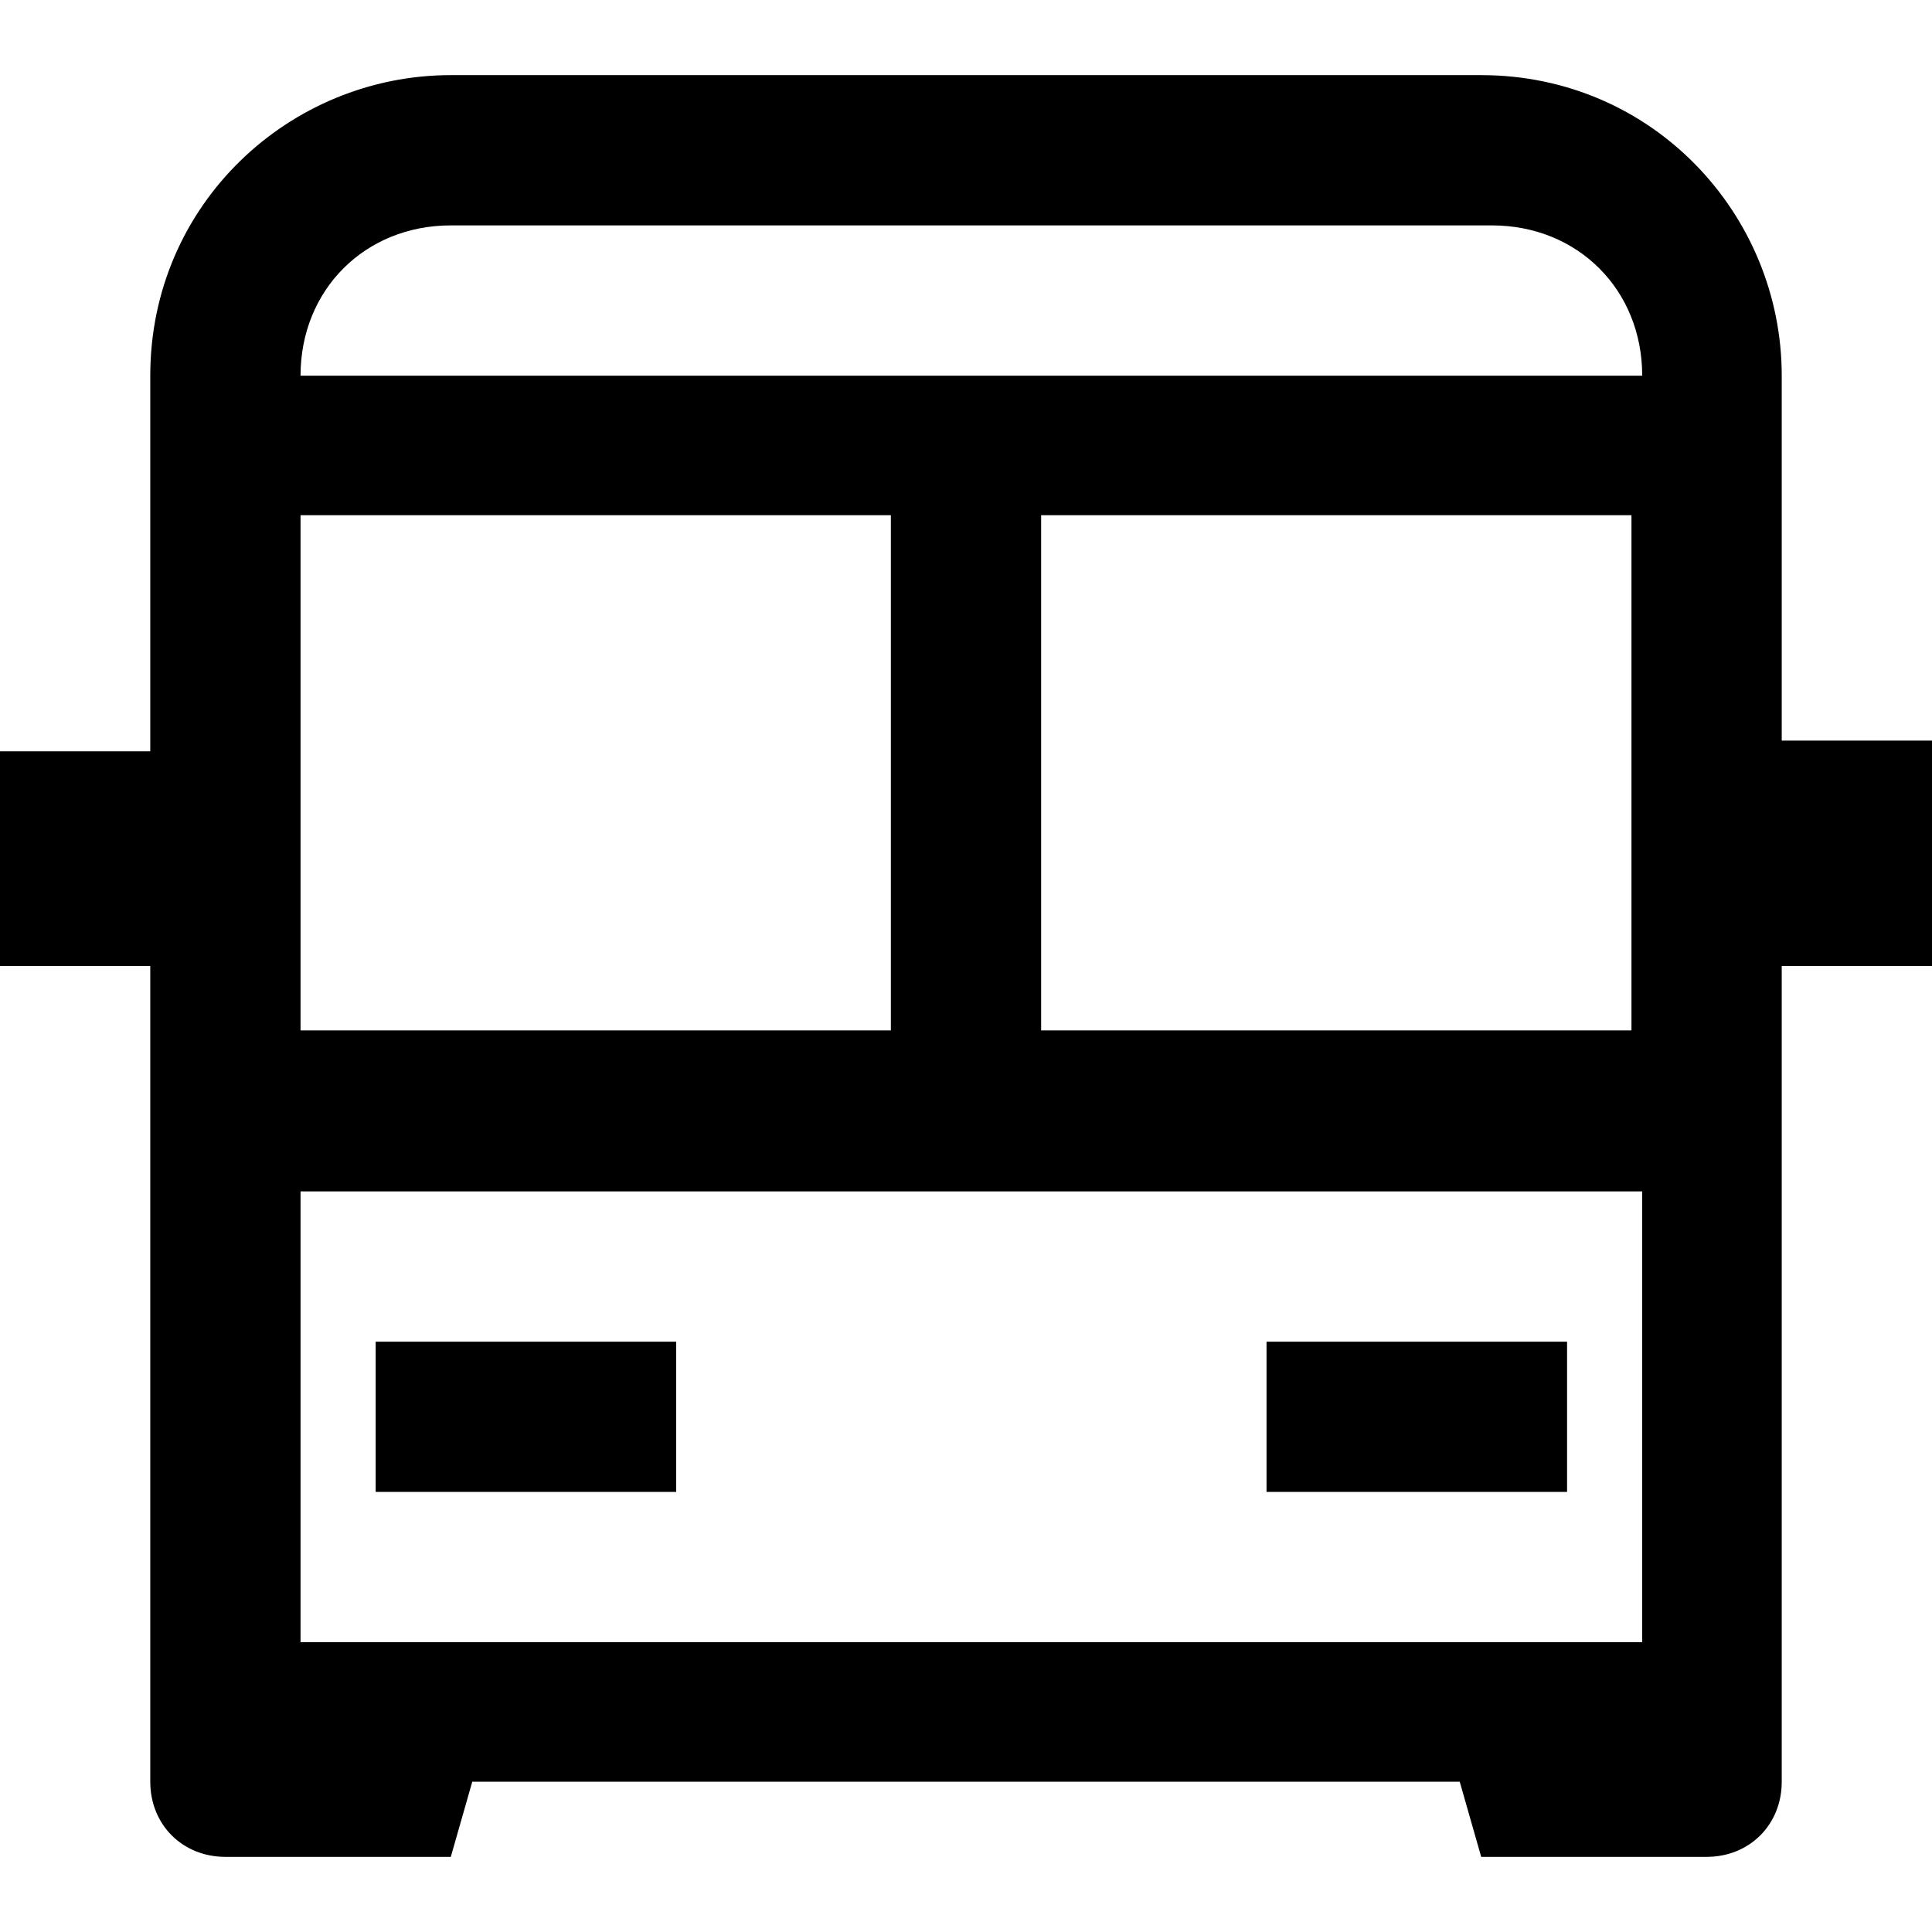 <svg version="1.1" xmlns:xlink="http://www.w3.org/1999/xlink" x="0px" y="0px" viewBox="0 0 18 18" style="enable-background:new 0 0 18 18" xml:space="preserve"><path d="M4.2,0.7c-1.5,0-2.8,1.2-2.8,2.8v3.5H0V9h1.4v7.6c0,0.4,0.3,0.7,0.7,0.7h2.1l0.2-0.7h9.2l0.2,0.7h2.1
	c0.4,0,0.7-0.3,0.7-0.7V9H18V6.9h-1.4V3.5c0-1.5-1.2-2.8-2.8-2.8H4.2z M4.2,2.1h9.7c0.8,0,1.4,0.6,1.4,1.4H2.8
	C2.8,2.7,3.4,2.1,4.2,2.1z M2.8,4.8h5.5v4.8H2.8V4.8z M9.7,4.8h5.5v4.8H9.7V4.8z M2.8,11.1h12.5v4.2H2.8V11.1z M3.5,12.5v1.4h2.8
	v-1.4H3.5z M11.8,12.5v1.4h2.8v-1.4H11.8z"/></svg>